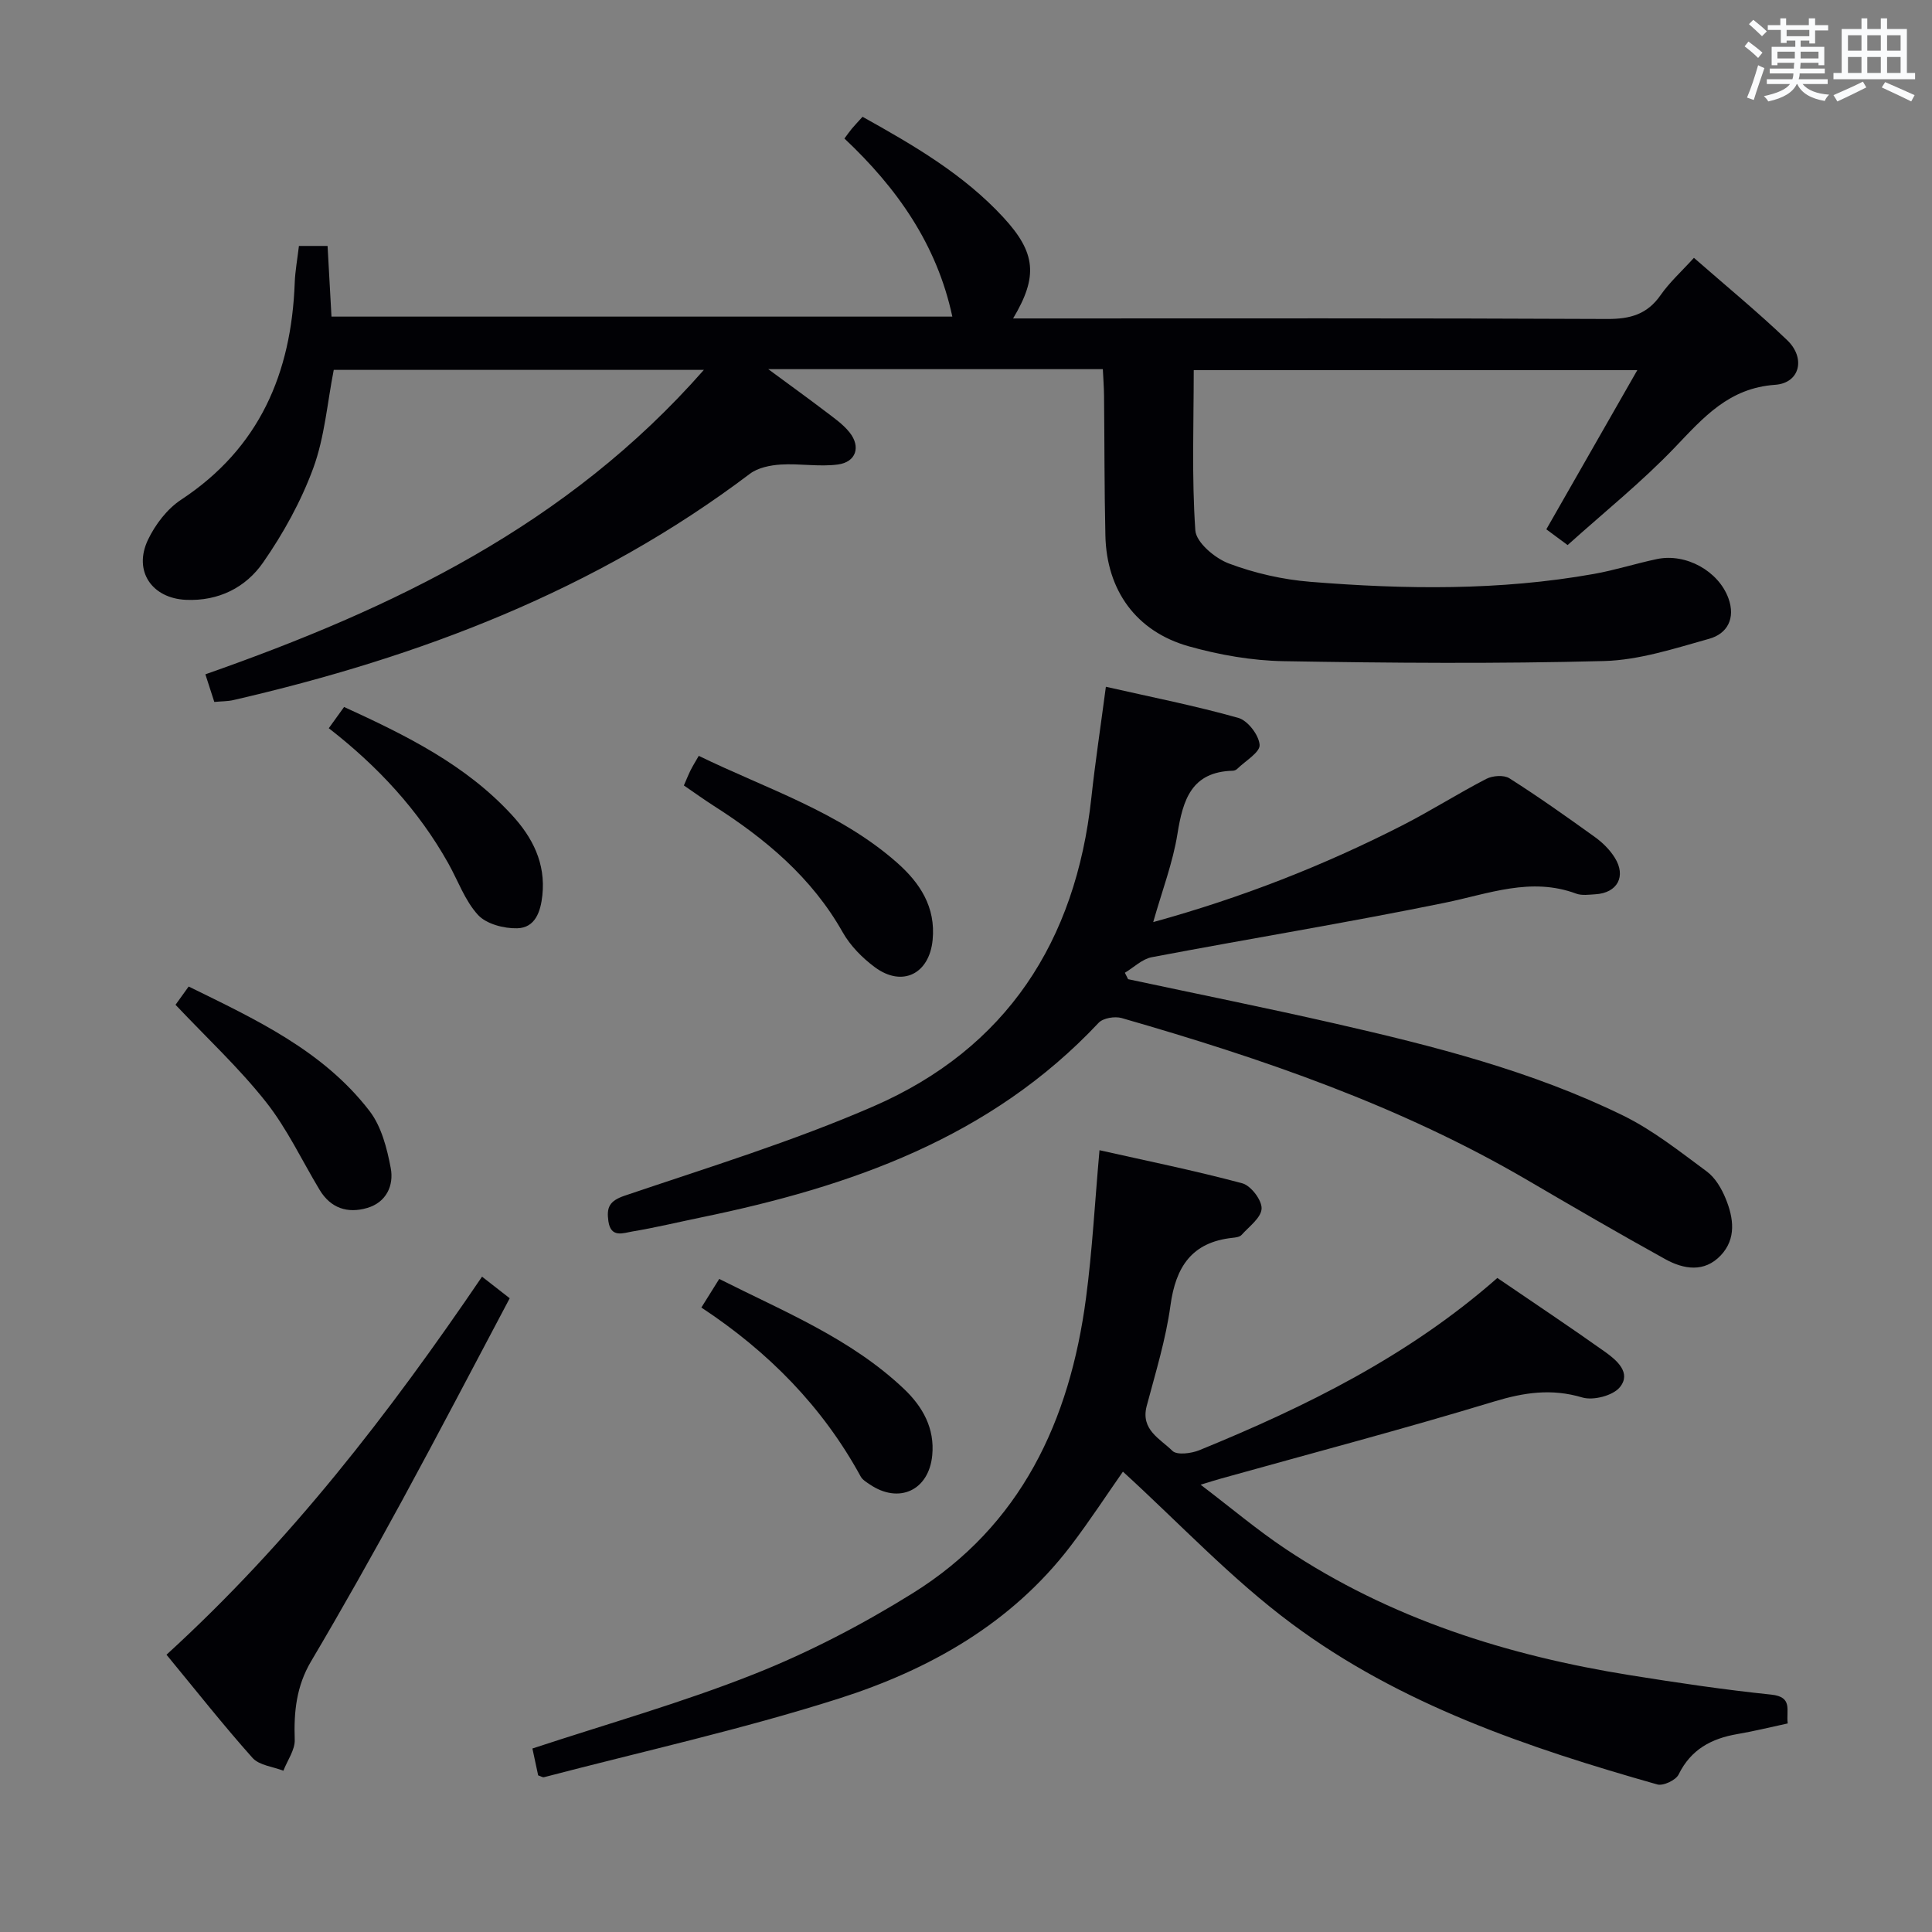 <svg enable-background="new 0 0 400 400" viewBox="0 0 400 400" xmlns="http://www.w3.org/2000/svg"><rect x="0" y="0" width="400" height="400" fill="#808080" stroke="none"/><g fill="#010105"><path d="m178.58 24.18c10.55 5.88 20.89 11.88 29.14 20.81 6.76 7.32 7.24 12.23 2.03 20.94h5.54c39.16 0 78.32-.08 117.48.11 4.74.02 8.26-.95 11.04-4.94 1.87-2.68 4.37-4.93 6.9-7.72 6.63 5.81 13.19 11.19 19.3 17.04 3.88 3.71 2.66 8.89-2.49 9.25-9.55.67-14.78 6.7-20.69 12.89-6.86 7.19-14.67 13.45-22.27 20.29-1.89-1.4-3.16-2.33-4.41-3.26 6.22-10.89 12.29-21.5 18.84-32.96-31.5 0-61.81 0-91.84 0 0 11.07-.43 22.16.33 33.17.17 2.51 4.06 5.78 6.93 6.86 5.37 2.02 11.19 3.34 16.91 3.8 19.59 1.58 39.2 1.84 58.66-1.63 4.4-.78 8.68-2.16 13.06-3.08 6.02-1.27 12.77 2.48 14.82 8.14 1.48 4.1-.2 7.3-3.98 8.36-7.15 2-14.47 4.41-21.77 4.61-22.1.58-44.23.41-66.34.03-6.57-.11-13.28-1.29-19.62-3.07-10.93-3.07-17.04-11.6-17.29-22.93-.22-9.66-.18-19.32-.28-28.98-.02-1.78-.16-3.56-.25-5.48-22.89 0-45.3 0-69.27 0 4.6 3.4 8.13 5.93 11.58 8.56 1.84 1.41 3.83 2.75 5.25 4.53 2.38 2.98 1.35 6.15-2.41 6.65-3.88.52-7.91-.24-11.85.01-2.17.14-4.7.65-6.37 1.91-31.94 24.14-68.37 37.97-106.97 46.86-1.12.26-2.31.23-3.92.38-.59-1.82-1.18-3.64-1.85-5.72 38.79-13.61 74.95-30.85 103.21-63.03-26.23 0-51.41 0-76.63 0-1.34 6.8-1.88 13.89-4.23 20.31-2.53 6.9-6.21 13.55-10.41 19.59-3.59 5.16-9.2 8.01-15.96 7.71-7.05-.32-10.95-5.96-7.86-12.44 1.51-3.16 3.97-6.39 6.86-8.29 16.23-10.69 22.82-26.18 23.52-44.9.09-2.46.55-4.91.87-7.64h5.93c.26 4.74.52 9.51.81 14.63h128.54c-3.19-14.92-11.43-26.61-22.34-36.87.59-.79 1.05-1.46 1.56-2.07.64-.75 1.32-1.47 2.19-2.43z"/><path d="m232.49 304.69c-3.18 4.53-6.8 10.09-10.8 15.35-12.3 16.13-29.34 25.68-48.05 31.64-20.03 6.38-40.65 10.94-61.01 16.27-.27.07-.62-.18-1.21-.38-.41-1.91-.85-3.97-1.19-5.56 15.48-5.11 31.01-9.49 45.92-15.41 11.37-4.51 22.4-10.26 32.8-16.73 22.45-13.96 32.54-35.73 35.89-61.08 1.31-9.86 1.83-19.83 2.8-30.65 9.75 2.19 19.74 4.22 29.56 6.85 1.78.48 4.07 3.48 4 5.23-.07 1.89-2.59 3.72-4.16 5.47-.38.42-1.22.52-1.87.59-8.42.9-11.75 6-12.84 14.01-.96 7.03-3.09 13.92-4.92 20.81-1.3 4.93 2.81 6.79 5.32 9.28.93.93 3.91.55 5.58-.13 22.09-9.03 43.36-19.52 61.7-35.66 7.57 5.17 15.03 10.13 22.33 15.32 2.41 1.72 5.46 4.33 3.03 7.3-1.43 1.75-5.51 2.8-7.78 2.12-6.37-1.9-12.05-1.04-18.29.85-18.73 5.69-37.68 10.68-56.54 15.95-.94.26-1.87.56-4.19 1.26 6.37 4.85 11.74 9.39 17.55 13.27 21.69 14.47 45.97 22.11 71.48 26.19 9.67 1.55 19.37 2.99 29.11 4 4.56.48 3.05 3.23 3.42 5.97-3.67.79-7.02 1.62-10.42 2.2-5.38.92-9.62 3.17-12.17 8.37-.58 1.18-3.19 2.41-4.42 2.06-26.78-7.6-53.18-16.53-75.72-33.31-12.46-9.26-23.22-20.78-34.91-31.45z"/><path d="m228.96 142.19c9.48 2.15 18.55 3.94 27.42 6.44 1.96.55 4.27 3.57 4.41 5.59.11 1.54-2.95 3.31-4.63 4.96-.22.22-.59.38-.9.39-8.58.22-10.34 5.99-11.48 13.07-.95 5.96-3.16 11.72-5.02 18.27 18.36-5.06 35.26-11.7 51.51-19.99 5.92-3.02 11.55-6.61 17.45-9.66 1.31-.68 3.64-.85 4.79-.12 6.03 3.83 11.87 7.97 17.68 12.15 1.59 1.14 3.09 2.62 4.12 4.27 2.44 3.87.55 7.32-4 7.59-1.33.08-2.79.3-3.97-.13-9.4-3.5-18.14.04-27.21 1.89-20.15 4.12-40.46 7.43-60.67 11.27-1.99.38-3.72 2.11-5.57 3.22.22.44.45.89.67 1.33 14.28 3.05 28.6 5.93 42.84 9.18 20.42 4.66 40.75 9.8 59.66 19.06 6.18 3.03 11.73 7.45 17.31 11.57 1.76 1.3 3.08 3.56 3.93 5.66 1.62 3.97 2.23 8.25-1.03 11.71-3.41 3.61-7.68 2.89-11.49.79-9.61-5.31-19.09-10.84-28.57-16.38-26.31-15.39-54.87-25.17-83.97-33.54-1.42-.41-3.85-.01-4.78.98-22.39 23.85-51.46 33.95-82.38 40.31-4.71.97-9.39 2.1-14.13 2.89-1.88.31-4.49 1.44-4.99-2.13-.4-2.84.17-4.19 3.38-5.28 17.28-5.85 34.8-11.23 51.49-18.49 27.58-11.99 41.9-34.2 45.12-63.86.8-7.39 1.92-14.73 3.01-23.01z"/><path d="m34.47 342.59c25.61-23.37 46.14-50.02 65.33-78.27 2 1.56 3.66 2.85 5.73 4.47-7.44 14.02-14.71 27.97-22.23 41.79-6.11 11.22-12.38 22.37-18.89 33.37-3.05 5.15-3.59 10.46-3.39 16.23.08 2.11-1.52 4.29-2.35 6.43-2.17-.85-5.01-1.11-6.4-2.67-6.07-6.8-11.72-13.98-17.8-21.35z"/><path d="m141.59 162.62c.58-1.33.94-2.25 1.38-3.13s.96-1.71 1.7-3c14.07 6.85 29.08 11.58 41.01 22.08 4.77 4.2 8.08 9.2 7.41 16.04-.68 7.01-6.26 9.85-11.95 5.65-2.61-1.93-5.1-4.46-6.68-7.26-6.42-11.37-16-19.35-26.76-26.21-1.93-1.24-3.81-2.59-6.11-4.17z"/><path d="m145.21 270.71c1.32-2.12 2.36-3.77 3.7-5.92 13.38 6.76 27.25 12.33 38.27 22.79 3.87 3.68 6.37 8.15 5.83 13.73-.7 7.28-6.91 10.13-12.95 6.01-.68-.46-1.49-.94-1.86-1.62-7.89-14.45-19.09-25.82-32.99-34.99z"/><path d="m68.07 150.77c1.12-1.56 2.06-2.86 3.17-4.4 12.82 5.87 25.15 11.94 34.71 22.33 4.31 4.67 7.05 10.02 6.34 16.67-.36 3.4-1.49 6.73-5.21 6.82-2.75.07-6.38-.88-8.11-2.76-2.72-2.96-4.14-7.1-6.17-10.71-6.18-11.02-14.61-20.09-24.73-27.95z"/><path d="m36.34 208.03c.67-.93 1.52-2.12 2.72-3.78 13.85 6.8 27.8 13.24 37.44 25.76 2.47 3.21 3.63 7.74 4.4 11.84.67 3.56-.88 7.06-4.86 8.24-4.08 1.2-7.58.07-9.88-3.76-3.68-6.12-6.75-12.71-11.15-18.25-5.54-7-12.14-13.14-18.67-20.05z"/></g><path d="m361.2 9.6.8-1c.9.7 1.9 1.4 2.9 2.3l-.9 1.1c-1-1-2-1.8-2.8-2.4zm.5 10.6c.9-2.1 1.6-4.3 2.3-6.7.4.2.8.4 1.3.6-.7 2.1-1.5 4.3-2.2 6.6zm.4-15.2.9-.9c1 .8 2 1.6 2.8 2.4l-1 1c-.9-.9-1.8-1.7-2.7-2.5zm12.5-1.2h1.2v1.4h2.7v1.1h-2.7v2.7h-1.2v-.6h-1.8v1.3h4.9v3.8h-1.2v-.5h-3.7c0 .4-.1.9-.1 1.2h5.1v1h-5.2c0 .5-.1.9-.2 1.2h6v1h-5.2c1.1 1.3 2.9 2 5.5 2.2-.4.4-.7.8-.9 1.3-2.9-.5-4.8-1.6-5.7-3.5h-.1c-.8 1.7-2.7 2.9-5.9 3.6-.2-.4-.6-.8-.9-1.1 2.8-.6 4.6-1.4 5.4-2.5h-4.8v-1h5.3c.1-.3.2-.7.2-1.2h-4.9v-1h5c0-.4 0-.8.1-1.2h-3.5v.5h-1.2v-3.8h4.9v-1.3h-1.8v.5h-1.2v-2.7h-2.7v-1h2.6v-1.4h1.2v1.4h4.7v-1.4zm-6.6 8.3h3.6c0-.4 0-.9 0-1.4h-3.6zm1.9-4.6h4.7v-1.3h-4.7zm6.6 3.2h-3.7v1.4h3.7z" fill="#fafbfc"/><path d="m385.3 3.8h1.3v2.2h2.8v-2.2h1.3v2.2h4.1v9.1h1.7v1.3h-16.9v-1.3h1.7v-9.1h4.1v-2.2zm.4 13.1.7 1.2c-1.8.9-3.8 1.9-6 2.9-.2-.4-.5-.8-.8-1.3 2.3-1 4.3-1.9 6.1-2.8zm-3.1-6.4h2.8v-3.2h-2.8zm0 4.6h2.8v-3.3h-2.8zm4-4.6h2.8v-3.2h-2.8zm0 4.6h2.8v-3.3h-2.8zm3.7 1.9c2.1.9 4.1 1.8 6.1 2.7l-.7 1.3c-2.2-1.1-4.2-2-6.1-2.9zm3.2-9.7h-2.8v3.2h2.8zm-2.8 7.8h2.8v-3.3h-2.8z" fill="#fafbfc"/></svg>